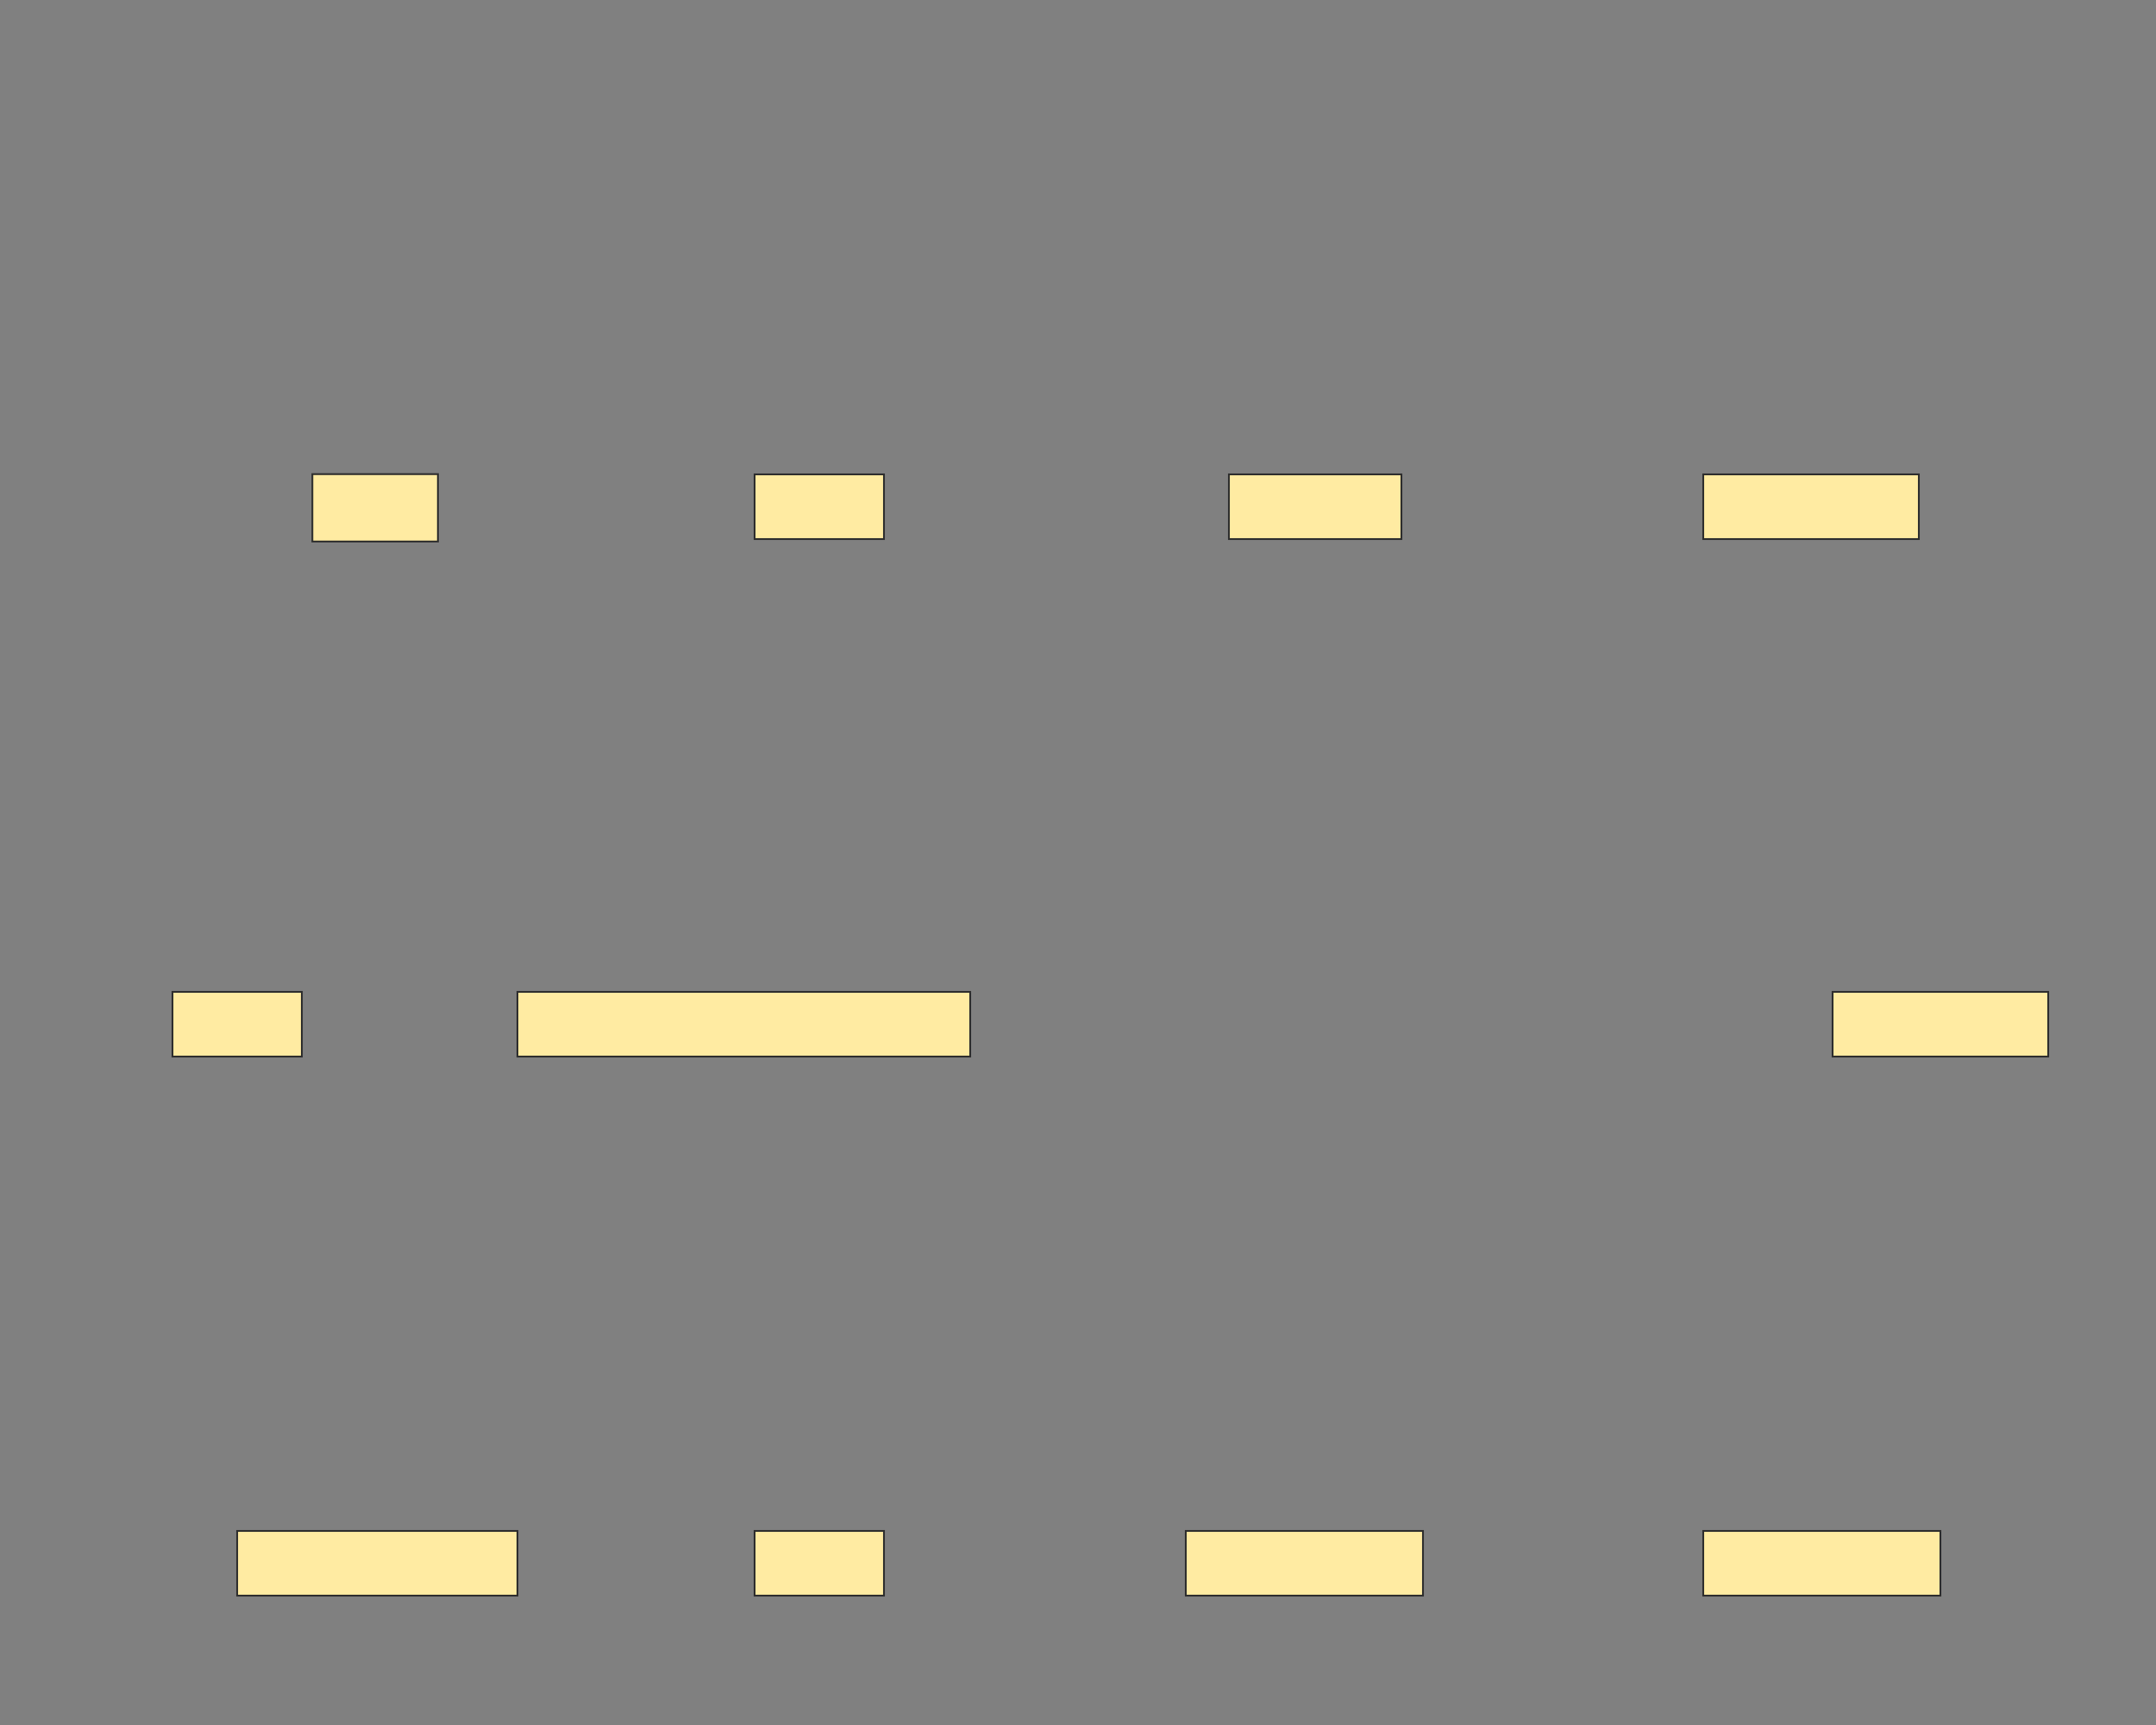 <svg xmlns="http://www.w3.org/2000/svg" width="1200" height="960">
 <rect width="100%" height="100%" fill="#808080" stroke="none"/>
 <!-- Created with Image Occlusion Enhanced -->
 <g>
  <title>Labels</title>
 </g>
 <g>
  <title>Masks</title>
  <rect id="993ee96d81714108a617602ef9ab4f02-ao-1" height="37.5" width="69.886" y="263.864" x="173.864" stroke="#2D2D2D" fill="#FFEBA2"/>
  <rect id="993ee96d81714108a617602ef9ab4f02-ao-2" height="36" width="72" y="264" x="420" stroke="#2D2D2D" fill="#FFEBA2"/>
  <rect stroke="#2D2D2D" id="993ee96d81714108a617602ef9ab4f02-ao-3" height="36" width="96" y="264" x="684" fill="#FFEBA2"/>
  <rect stroke="#2D2D2D" id="993ee96d81714108a617602ef9ab4f02-ao-4" height="36" width="120" y="264" x="948" fill="#FFEBA2"/>
  <rect stroke="#2D2D2D" id="993ee96d81714108a617602ef9ab4f02-ao-5" height="36" width="72" y="552" x="96" fill="#FFEBA2"/>
  <rect stroke="#2D2D2D" id="993ee96d81714108a617602ef9ab4f02-ao-6" height="36" width="252" y="552" x="288" fill="#FFEBA2"/>
  
  <rect id="993ee96d81714108a617602ef9ab4f02-ao-8" stroke="#2D2D2D" height="36" width="120" y="552" x="1020" fill="#FFEBA2"/>
  <rect stroke="#2D2D2D" id="993ee96d81714108a617602ef9ab4f02-ao-9" height="36" width="156" y="852" x="132" fill="#FFEBA2"/>
  <rect stroke="#2D2D2D" id="993ee96d81714108a617602ef9ab4f02-ao-10" height="36" width="72" y="852" x="420" fill="#FFEBA2"/>
  <rect stroke="#2D2D2D" id="993ee96d81714108a617602ef9ab4f02-ao-11" height="36" width="132" y="852" x="660" fill="#FFEBA2"/>
  <rect id="993ee96d81714108a617602ef9ab4f02-ao-12" stroke="#2D2D2D" height="36" width="132" y="852" x="948" fill="#FFEBA2"/>
 </g>
</svg>